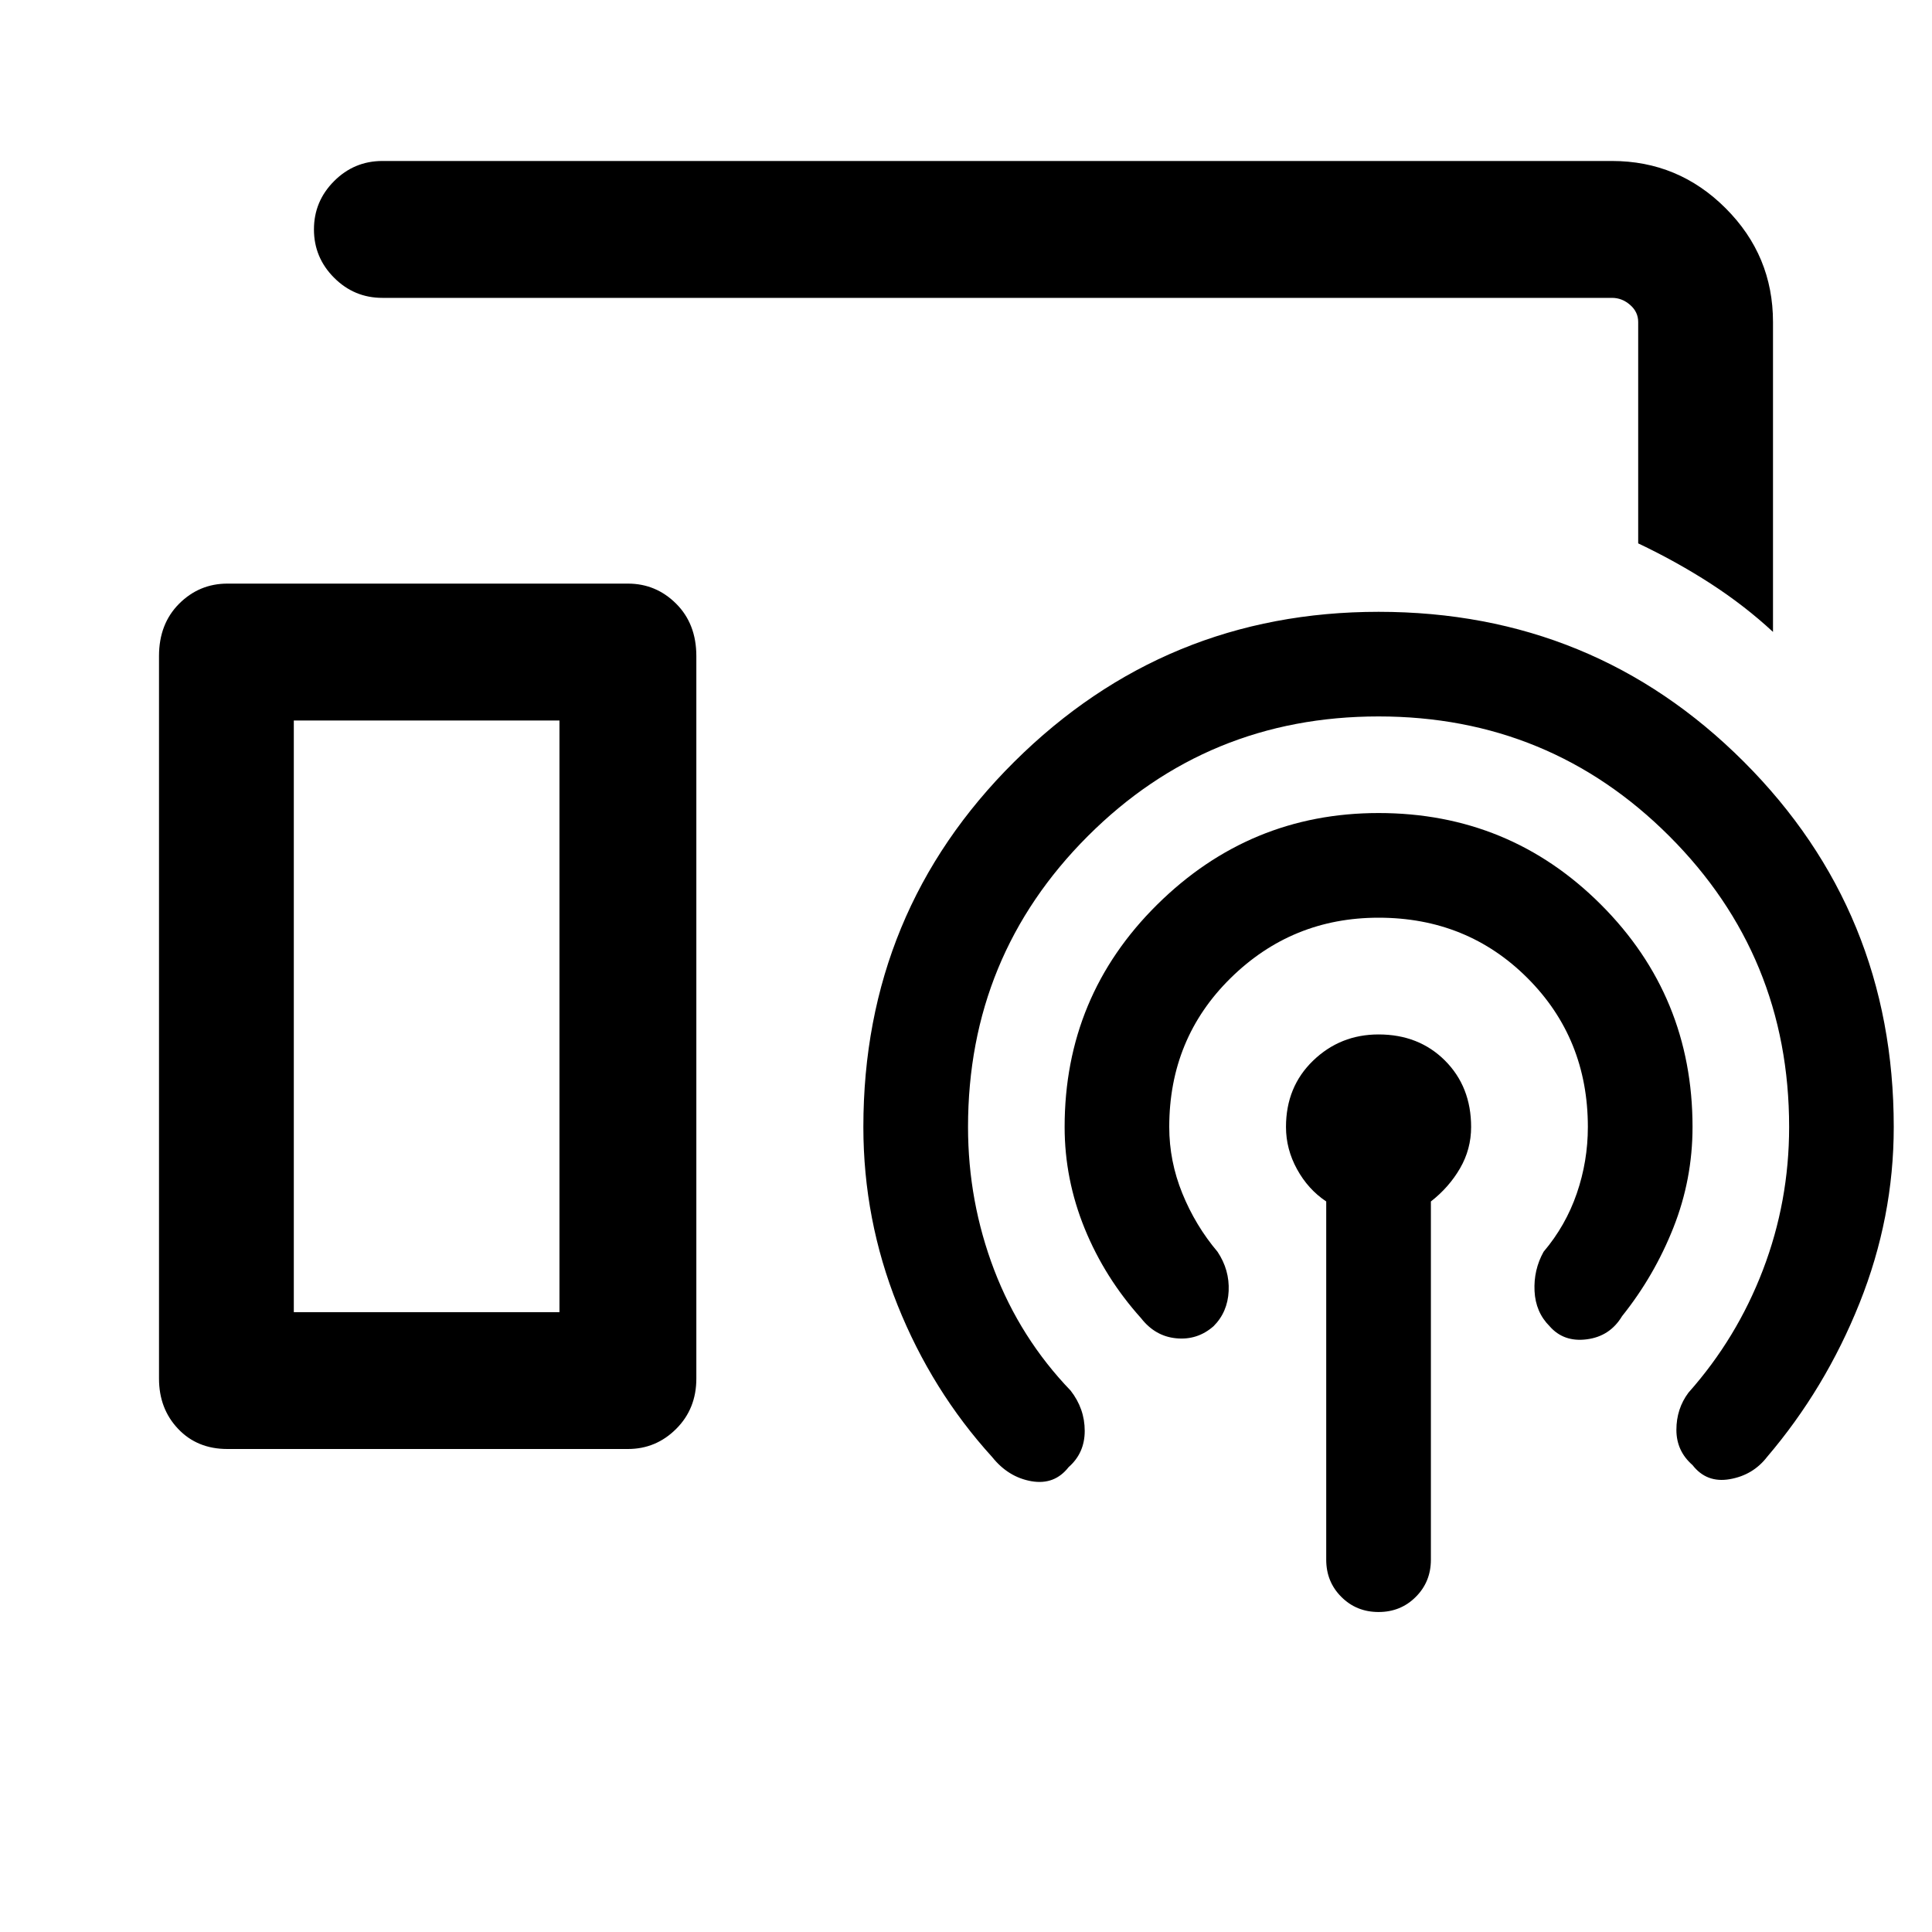 <svg xmlns="http://www.w3.org/2000/svg" height="40" width="40"><path d="M36.708 13.083q-.583-.541-1.291-1-.709-.458-1.5-.833V6.667q0-.209-.167-.354-.167-.146-.375-.146H7.917q-.584 0-1-.417-.417-.417-.417-1t.417-1q.416-.417 1-.417h25.458q1.375 0 2.354.98.979.979.979 2.354ZM4.708 30q-.625 0-1.02-.417-.396-.416-.396-1.041V13.583q0-.666.416-1.083.417-.417 1-.417H13q.583 0 1 .417.417.417.417 1.083v14.959q0 .625-.417 1.041-.417.417-1 .417Zm22.75 2.292v-7.417q-.375-.25-.604-.667-.229-.416-.229-.875 0-.833.563-1.375.562-.541 1.354-.541.833 0 1.375.541.541.542.541 1.375 0 .459-.229.855-.229.395-.604.687v7.417q0 .458-.313.77-.312.313-.77.313-.459 0-.771-.313-.313-.312-.313-.77Zm-2.333-4.834q-.333.292-.771.25-.437-.041-.729-.416-.75-.834-1.167-1.854-.416-1.021-.416-2.105 0-2.708 1.916-4.604 1.917-1.896 4.584-1.896 2.708 0 4.604 1.896t1.896 4.604q0 1.084-.396 2.084t-1.063 1.833q-.25.417-.729.479-.479.063-.771-.271-.291-.291-.312-.729-.021-.437.187-.812.459-.542.688-1.209.229-.666.229-1.375 0-1.833-1.25-3.083Q30.375 19 28.542 19q-1.792 0-3.063 1.25-1.271 1.25-1.271 3.083 0 .709.271 1.375.271.667.729 1.209.25.375.23.812-.021.438-.313.729Zm-3 2.917q-.292.375-.771.292-.479-.084-.812-.5-1.25-1.375-1.959-3.146-.708-1.771-.708-3.688 0-4.458 3.125-7.562t7.542-3.104q4.458 0 7.562 3.104t3.104 7.562q0 1.875-.708 3.646t-1.917 3.188q-.291.375-.771.458-.479.083-.77-.292-.334-.291-.334-.729 0-.437.25-.771 1-1.125 1.542-2.541.542-1.417.542-2.959 0-3.541-2.48-6.021-2.479-2.479-6.02-2.479-3.542 0-6.021 2.479-2.479 2.48-2.479 6.021 0 1.542.541 2.959.542 1.416 1.584 2.5.291.375.291.833 0 .458-.333.75ZM6.083 27.167h5.5v-12.25h-5.5Zm0 0h5.5-5.5Z"/></svg>